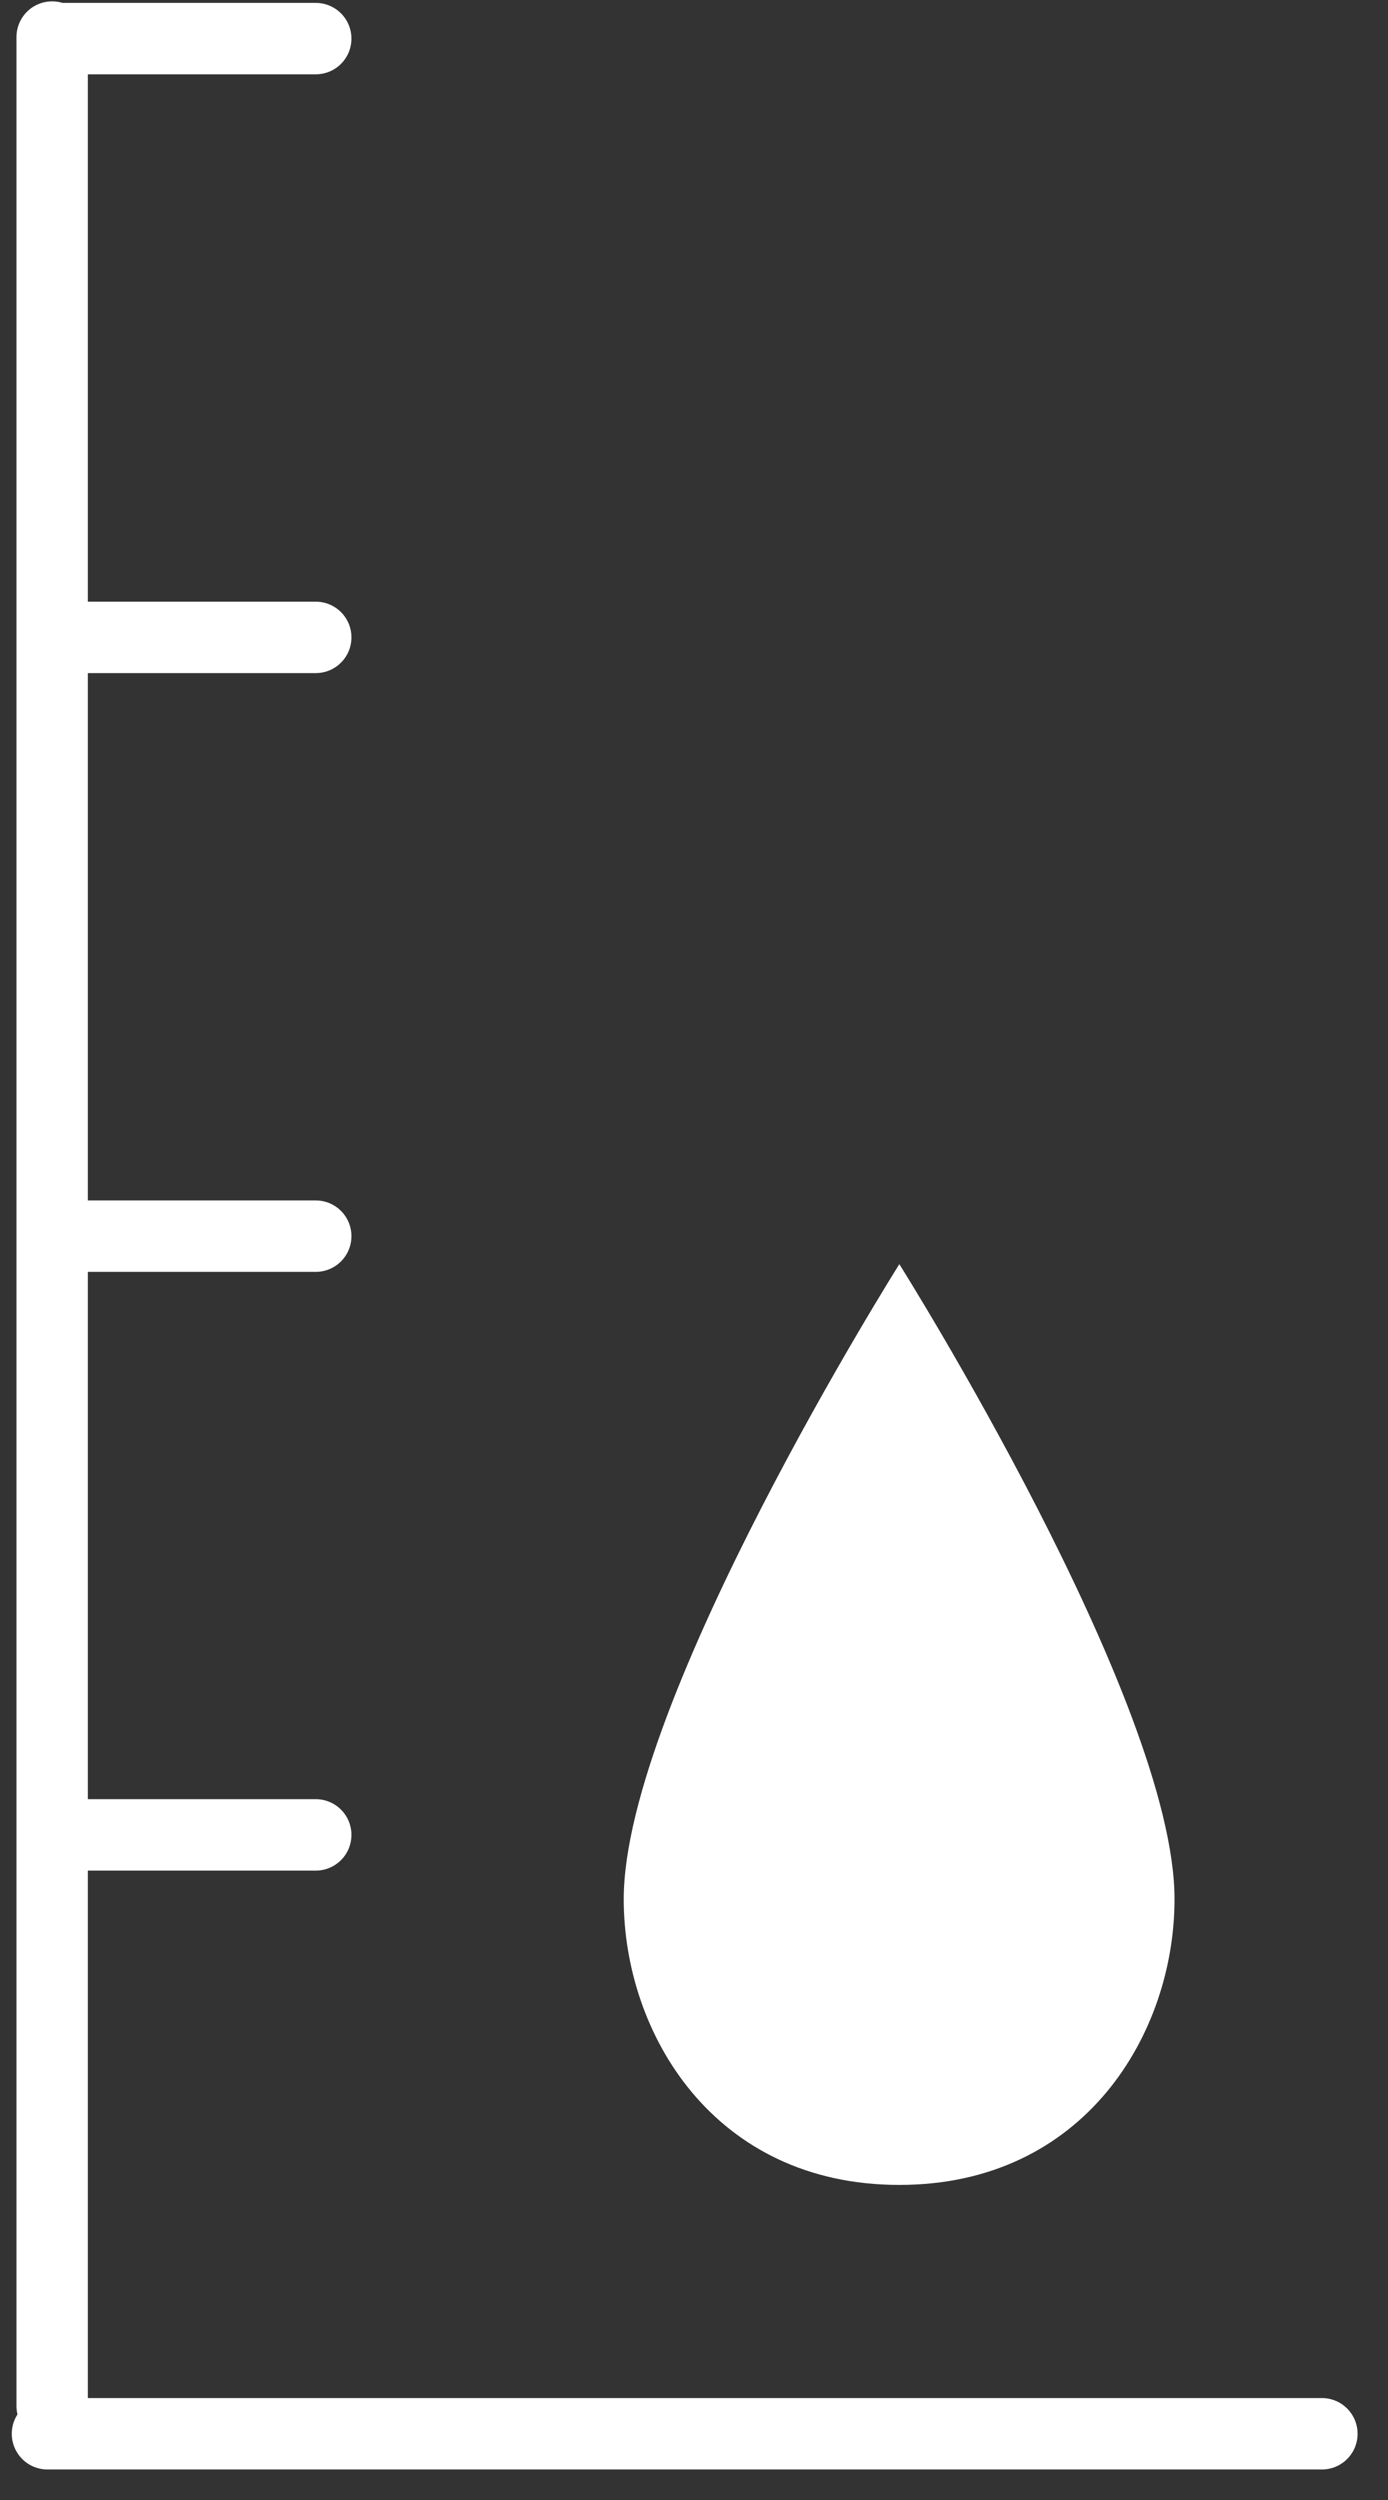 <?xml version="1.0" encoding="UTF-8" standalone="no"?>
<svg width="35px" height="63px" viewBox="0 0 35 63" version="1.1" xmlns="http://www.w3.org/2000/svg" xmlns:xlink="http://www.w3.org/1999/xlink" xmlns:sketch="http://www.bohemiancoding.com/sketch/ns">
    <rect x="0" y="0" width="35" height="63" fill="#333333" stroke="none"/>
    <!-- Generator: Sketch 3.3 (11970) - http://www.bohemiancoding.com/sketch -->
    <title>lowAlertTitleIcon</title>
    <desc>Created with Sketch.</desc>
    <defs></defs>
    <g id="Page-1" stroke="none" stroke-width="1" fill="none" fill-rule="evenodd" sketch:type="MSPage">
        <g id="lowAlertTitleIcon" sketch:type="MSLayerGroup" transform="translate(1, 0)">
            <path d="M21.678,55.06 C17.005,55.06 14.728,51.247 14.728,47.858 C14.728,42.874 21.678,31.857 21.678,31.857 C21.678,31.857 28.617,42.874 28.617,47.858 C28.617,51.247 26.342,55.06 21.678,55.06" id="Fill-1" fill="#FFFFFF" sketch:type="MSShapeGroup"></path>
            <path d="M0.315,0.934 L0.315,60.63 M4.805,61.331 L32.333,61.331 M0.324,46.239 L6.962,46.239 M0.324,31.151 L6.962,31.151 M0.324,16.062 L6.962,16.062 M0.324,0.973 L6.962,0.973 M0.197,61.331 L32.333,61.331 M0.324,46.239 L6.962,46.239 M0.324,31.151 L6.962,31.151 M0.324,16.062 L6.962,16.062 M0.324,0.973 L6.962,0.973" id="Stroke-2" stroke="#FFFFFF" stroke-width="1.8" stroke-linecap="round" sketch:type="MSShapeGroup"></path>
        </g>
    </g>
</svg>